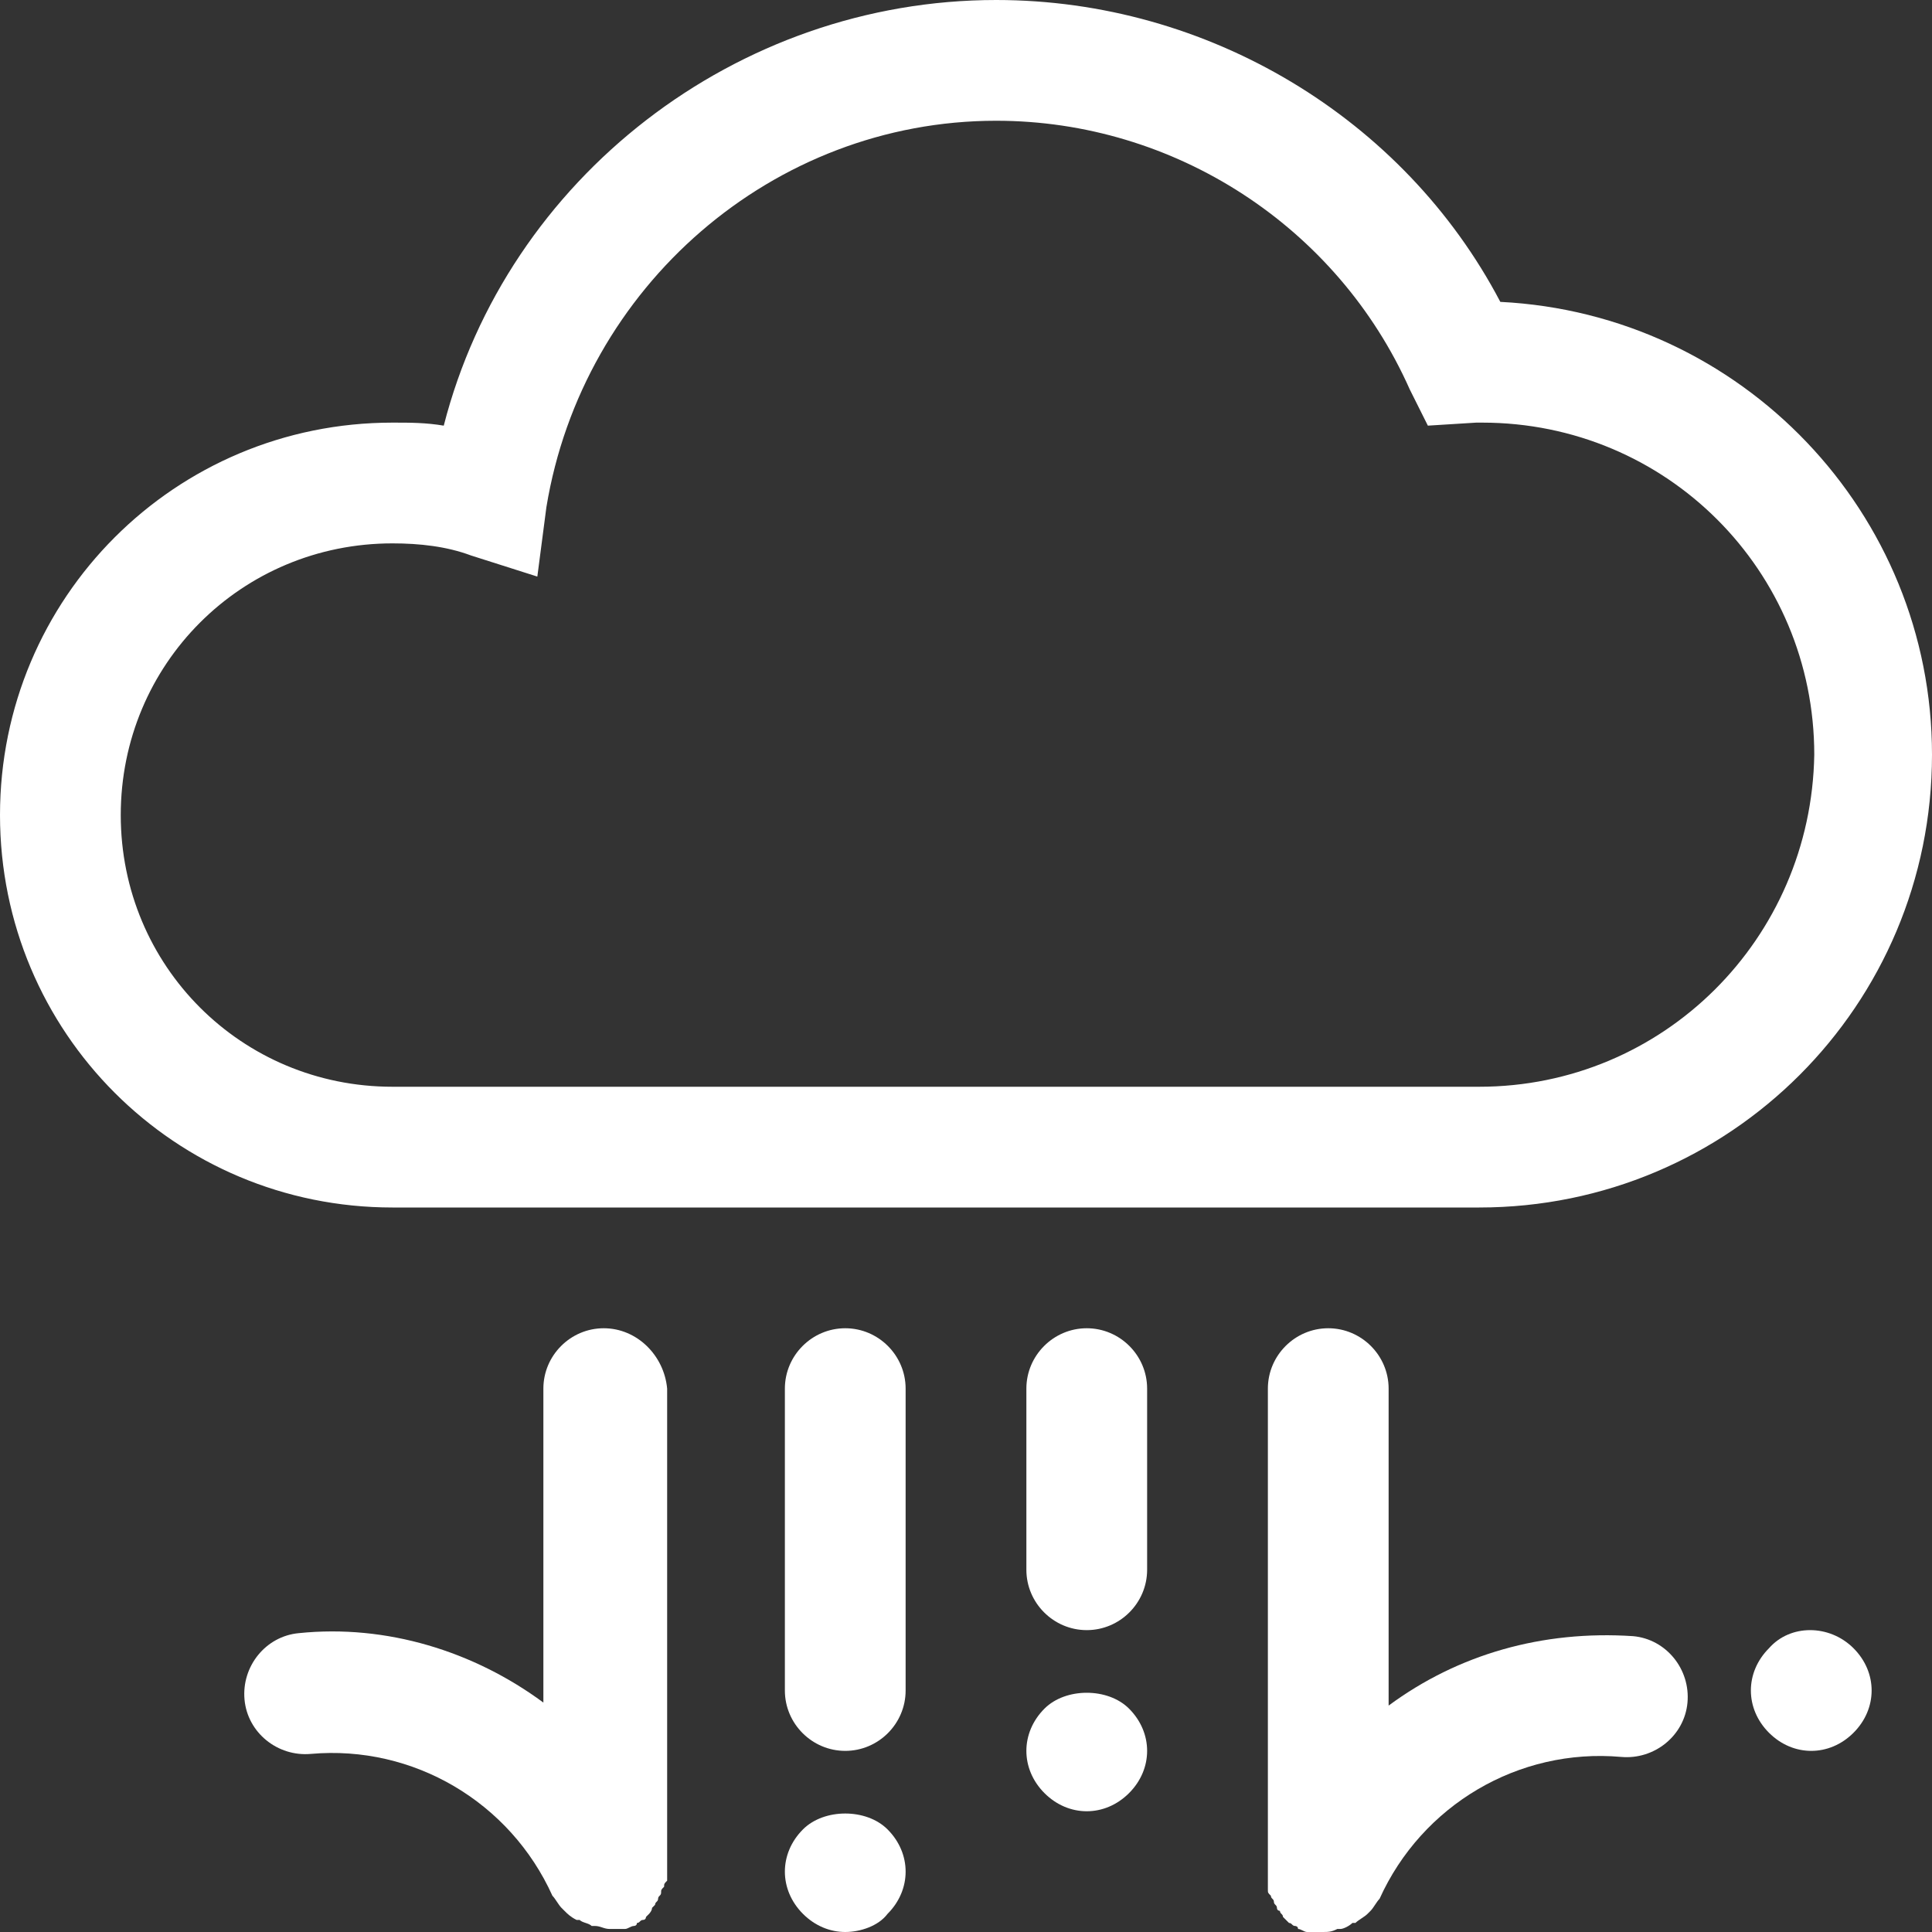 <!-- Generator: Adobe Illustrator 19.1.0, SVG Export PlugIn . SVG Version: 6.00 Build 0)  --><svg version="1.1" id="Layer_2" xmlns="http://www.w3.org/2000/svg" xmlns:xlink="http://www.w3.org/1999/xlink" x="0px" y="0px" viewBox="0 0 64 64" style="enable-background:new 0 0 64 64;" xml:space="preserve">
<rect x="0" y="0" width="64" height="64" fill="#333333" stroke="none"/>
<style type="text/css">
	.st0{fill:#fff;}
</style>
<g>
	<path class="st0" d="M49.7,10C46.5,3.9,40,0,33,0c-8.6,0-16.2,5.9-18.3,14.1C14.1,14,13.6,14,13,14C5.8,14,0,19.8,0,27
		s5.8,13,13,13l36,0c8.3,0,15-6.7,15-15C64,17,57.7,10.4,49.7,10z M49,36l-36,0c-5,0-9-4-9-9s4-9,9-9c0.9,0,1.8,0.1,2.6,0.4l2.2,0.7
		l0.3-2.3C19.3,9.5,25.6,4,33,4c5.9,0,11.3,3.5,13.7,8.9l0.6,1.2l1.6-0.1c0.1,0,0.1,0,0.2,0c6.1,0,11,4.9,11,11
		C60,31.1,55.1,36,49,36z" style="fill: #fff;"></path>
	<path class="st0" d="M44,44c-1.1,0-2,0.9-2,2v16c0,0,0,0,0,0v0c0,0,0,0.1,0,0.1c0,0.1,0,0.2,0,0.3c0,0.1,0,0.1,0,0.2
		c0,0.1,0,0.1,0.1,0.2c0,0.1,0.1,0.1,0.1,0.2c0,0.1,0.1,0.1,0.1,0.2c0,0.1,0.1,0.1,0.1,0.1c0,0.1,0.1,0.1,0.1,0.2
		c0,0,0.1,0.1,0.1,0.1c0,0,0.1,0.1,0.1,0.1c0.1,0,0.1,0.1,0.2,0.1c0,0,0.1,0,0.1,0.1c0,0,0,0,0,0c0.1,0,0.2,0.1,0.3,0.1
		c0,0,0,0,0.1,0c0.1,0,0.1,0,0.2,0c0.1,0,0.1,0,0.2,0c0,0,0,0,0,0c0.2,0,0.3,0,0.5-0.1c0,0,0.1,0,0.1,0c0.1,0,0.3-0.1,0.4-0.2
		c0,0,0,0,0.1,0c0.1-0.1,0.3-0.2,0.4-0.3c0,0,0.1-0.1,0.1-0.1c0.1-0.1,0.2-0.3,0.3-0.4c0,0,0,0,0,0c1.4-3.1,4.6-5,8-4.7
		c1.1,0.1,2.1-0.7,2.2-1.8c0.1-1.1-0.7-2.1-1.8-2.2c-3-0.2-5.8,0.6-8.1,2.3V46C46,44.9,45.1,44,44,44z" style="fill: #fff;"></path>
	<path class="st0" d="M38,52v-6c0-1.1-0.9-2-2-2s-2,0.9-2,2v6c0,1.1,0.9,2,2,2S38,53.1,38,52z" style="fill: #fff;"></path>
	<path class="st0" d="M30,56V46c0-1.1-0.9-2-2-2s-2,0.9-2,2v10c0,1.1,0.9,2,2,2S30,57.1,30,56z" style="fill: #fff;"></path>
	<path class="st0" d="M20,44c-1.1,0-2,0.9-2,2v10.4c-2.3-1.7-5.2-2.6-8.1-2.3c-1.1,0.1-1.9,1.1-1.8,2.2c0.1,1.1,1.1,1.9,2.2,1.8
		c3.4-0.3,6.6,1.6,8,4.7c0,0,0,0,0,0c0.1,0.1,0.2,0.3,0.3,0.4c0,0,0.1,0.1,0.1,0.1c0.1,0.1,0.2,0.2,0.4,0.3c0,0,0,0,0.1,0
		c0.1,0.1,0.3,0.1,0.4,0.2c0,0,0.1,0,0.1,0c0.2,0,0.3,0.1,0.5,0.1c0,0,0,0,0,0c0.1,0,0.1,0,0.2,0c0.1,0,0.2,0,0.2,0c0,0,0,0,0.1,0
		c0.1,0,0.2-0.1,0.3-0.1c0,0,0,0,0,0c0,0,0.1,0,0.1-0.1c0.1,0,0.1-0.1,0.2-0.1c0.1,0,0.1-0.1,0.1-0.1c0,0,0.1-0.1,0.1-0.1
		c0,0,0.1-0.1,0.1-0.2c0,0,0.1-0.1,0.1-0.1c0-0.1,0.1-0.1,0.1-0.2c0-0.1,0.1-0.1,0.1-0.2c0-0.1,0-0.1,0.1-0.2c0-0.1,0-0.1,0.1-0.2
		c0-0.1,0-0.2,0-0.2c0,0,0-0.1,0-0.1v0c0,0,0,0,0,0V46C22,44.9,21.1,44,20,44z" style="fill: #fff;"></path>
	<path class="st0" d="M26.6,63.4C27,63.8,27.5,64,28,64c0.5,0,1.1-0.2,1.4-0.6C29.8,63,30,62.5,30,62c0-0.5-0.2-1-0.6-1.4
		c-0.7-0.7-2.1-0.7-2.8,0C26.2,61,26,61.5,26,62C26,62.5,26.2,63,26.6,63.4z" style="fill: #fff;"></path>
	<path class="st0" d="M34.6,59.4C35,59.8,35.5,60,36,60c0.5,0,1-0.2,1.4-0.6C37.8,59,38,58.5,38,58s-0.2-1-0.6-1.4
		c-0.7-0.7-2.1-0.7-2.8,0C34.2,57,34,57.5,34,58S34.2,59,34.6,59.4z" style="fill: #fff;"></path>
	<path class="st0" d="M61.4,57.4C61.8,57,62,56.5,62,56s-0.2-1-0.6-1.4c-0.8-0.8-2.1-0.8-2.8,0C58.2,55,58,55.5,58,56s0.2,1,0.6,1.4
		C59,57.8,59.5,58,60,58C60.5,58,61,57.8,61.4,57.4z" style="fill: #fff;"></path>
</g>
</svg>